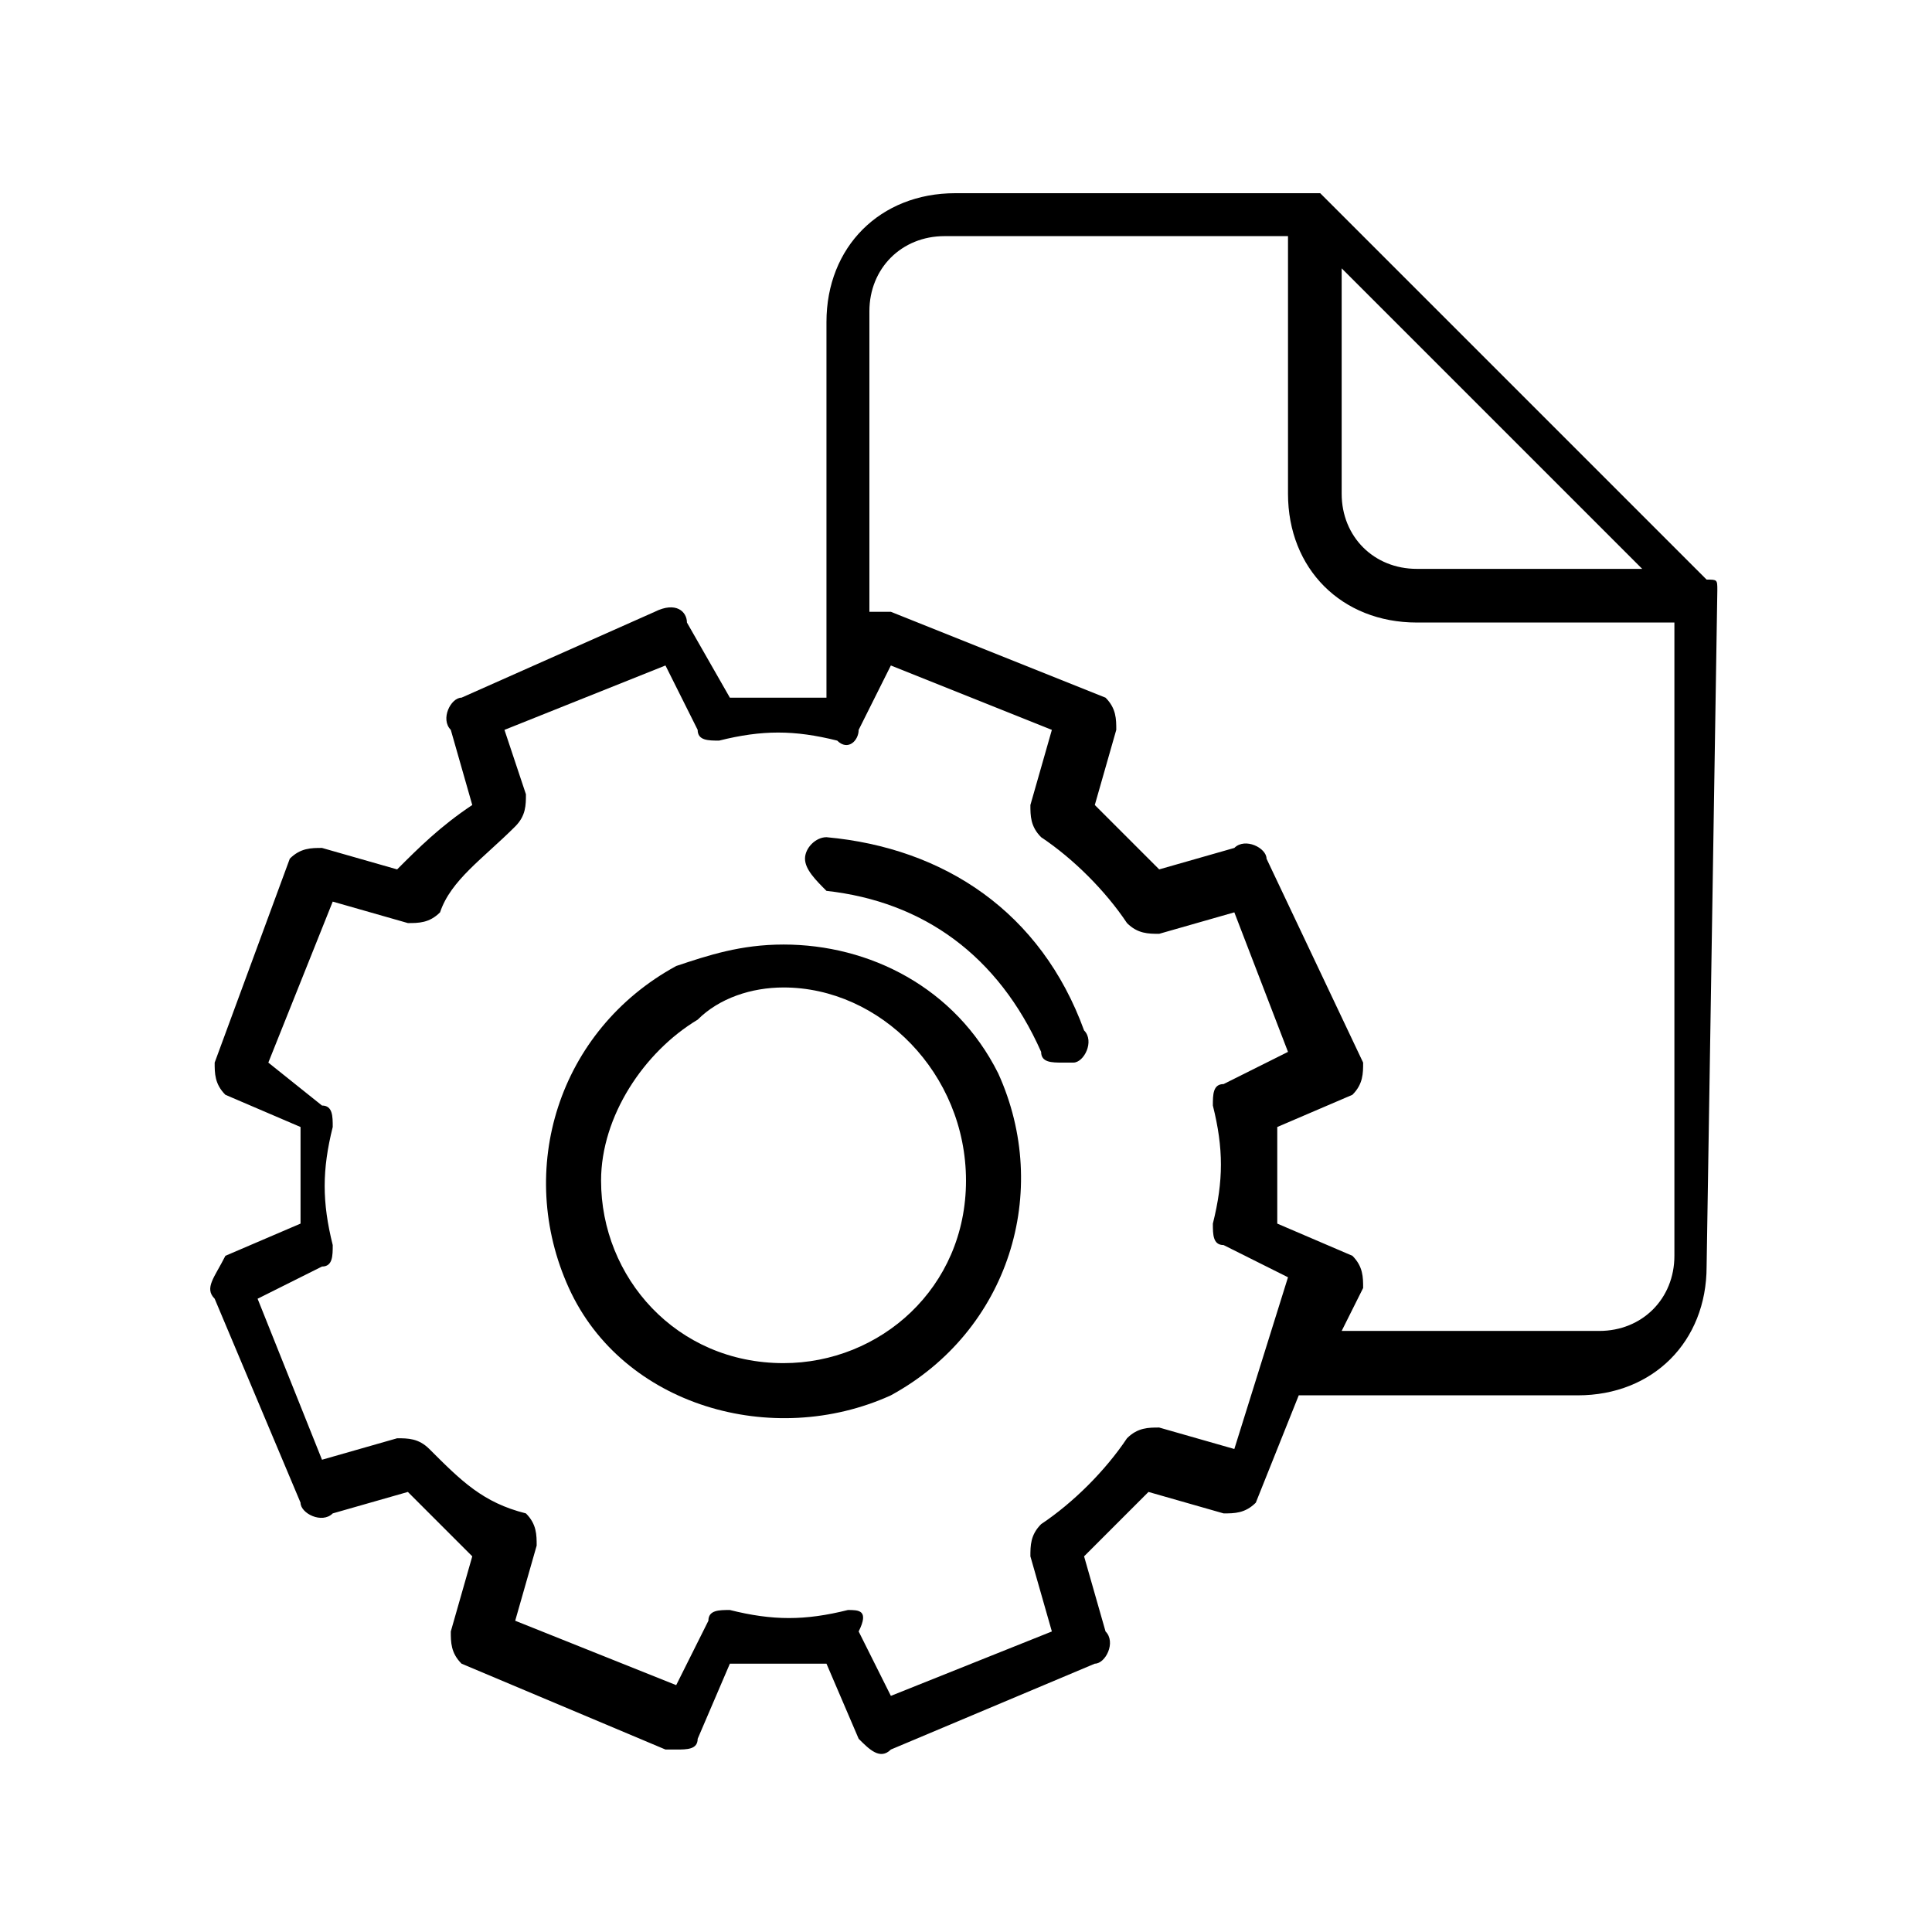 <svg id="ez63KtAcqyT1" xmlns="http://www.w3.org/2000/svg" xmlns:xlink="http://www.w3.org/1999/xlink" viewBox="0 0 18 18" shape-rendering="geometricPrecision" text-rendering="geometricPrecision" width="18" height="18" style="background-color:transparent"><g><g><path d="M16,5.5c0,0,0-.1,0,0v0c0-.1,0-.1-.1-.1L12.3,1.8c0,0,0,0,0,0v0c0,0,0,0-.1,0v0c0,0,0,0,0,0h-3.3c-.7,0-1.2.5-1.2,1.2v3.5c-.3,0-.6,0-.9,0l-.4-.7c0-.1-.1-.2-.3-.1l-1.8.8c-.1,0-.2.2-.1.3l.2.7c-.3.2-.5.4-.7.6L3,7.9c-.1,0-.2,0-.3.1L2,9.9c0,.1,0,.2.1.3l.7.3c0,.3,0,.6,0,.9l-.7.3c-.1.2-.2.3-.1.4L2.8,14c0,.1.2.2.3.1l.7-.2c.2.2.4.4.6.6l-.2.7c0,.1,0,.2.1.3l1.9.8c0,0,.1,0,.1,0c.1,0,.2,0,.2-.1l.3-.7c.3,0,.6,0,.9,0l.3.7c.1.1.2.2.3.1l1.9-.8c.1,0,.2-.2.1-.3l-.2-.7c.2-.2.4-.4.6-.6l.7.2c.1,0,.2,0,.3-.1l.4-1h2.6c.7,0,1.2-.5,1.2-1.2L16,5.5c0,0,0,0,0,0v0Zm-3.5-3l2.8,2.8h-2.1c-.4,0-.7-.3-.7-.7v-2.1Zm-1,11l-.7-.2c-.1,0-.2,0-.3.1-.2.3-.5.6-.8.8-.1.1-.1.2-.1.3l.2.7-1.5.6-.3-.6c.1-.2,0-.2-.1-.2-.4.1-.7.1-1.1,0-.1,0-.2,0-.2.1l-.3.6-1.5-.6.2-.7c0-.1,0-.2-.1-.3-.4-.1-.6-.3-.9-.6-.1-.1-.2-.1-.3-.1l-.7.2-.6-1.5.6-.3c.1,0,.1-.1.1-.2-.1-.4-.1-.7,0-1.1c0-.1,0-.2-.1-.2l-.5-.4.6-1.5.7.2c.1,0,.2,0,.3-.1.1-.3.4-.5.7-.8.1-.1.1-.2.1-.3l-.2-.6l1.5-.6.3.6c0,.1.1.1.2.1.4-.1.7-.1,1.1,0c.1.1.2,0,.2-.1l.3-.6l1.5.6-.2.7c0,.1,0,.2.1.3.3.2.6.5.8.8.1.1.2.1.3.1l.7-.2.5,1.3-.6.3c-.1,0-.1.1-.1.2.1.4.1.7,0,1.1c0,.1,0,.2.1.2l.6.3-.5,1.6Zm4.1-1.8c0,.4-.3.7-.7.7h-2.4l.2-.4c0-.1,0-.2-.1-.3l-.7-.3c0-.3,0-.6,0-.9l.7-.3c.1-.1.1-.2.1-.3L11.8,8c0-.1-.2-.2-.3-.1l-.7.2c-.2-.2-.4-.4-.6-.6l.2-.7c0-.1,0-.2-.1-.3l-2-.8c-.1,0-.1,0-.2,0v-2.8c0-.4.3-.7.7-.7h3.2v2.4c0,.7.5,1.2,1.2,1.2h2.4v5.9Z"/><path d="M7.7,7.8c-.1,0-.2.1-.2.2s.1.2.2.3c.9.1,1.6.6,2,1.5c0,.1.1.1.2.1c0,0,.1,0,.1,0c.1,0,.2-.2.1-.3c0,0,0,0,0,0-.4-1.1-1.3-1.7-2.4-1.8Z"/><path d="M7.3,8.8c-.4,0-.7.1-1,.2-1.1.6-1.5,1.9-1,3s1.9,1.5,3,1c1.1-.6,1.5-1.9,1-3-.4-.8-1.2-1.2-2-1.2Zm0,3.9c-1,0-1.7-.8-1.7-1.7c0-.6.4-1.2.9-1.5.2-.2.5-.3.8-.3C8.2,9.2,9,10,9,11s-.8,1.7-1.7,1.7Z"/></g></g></svg>
